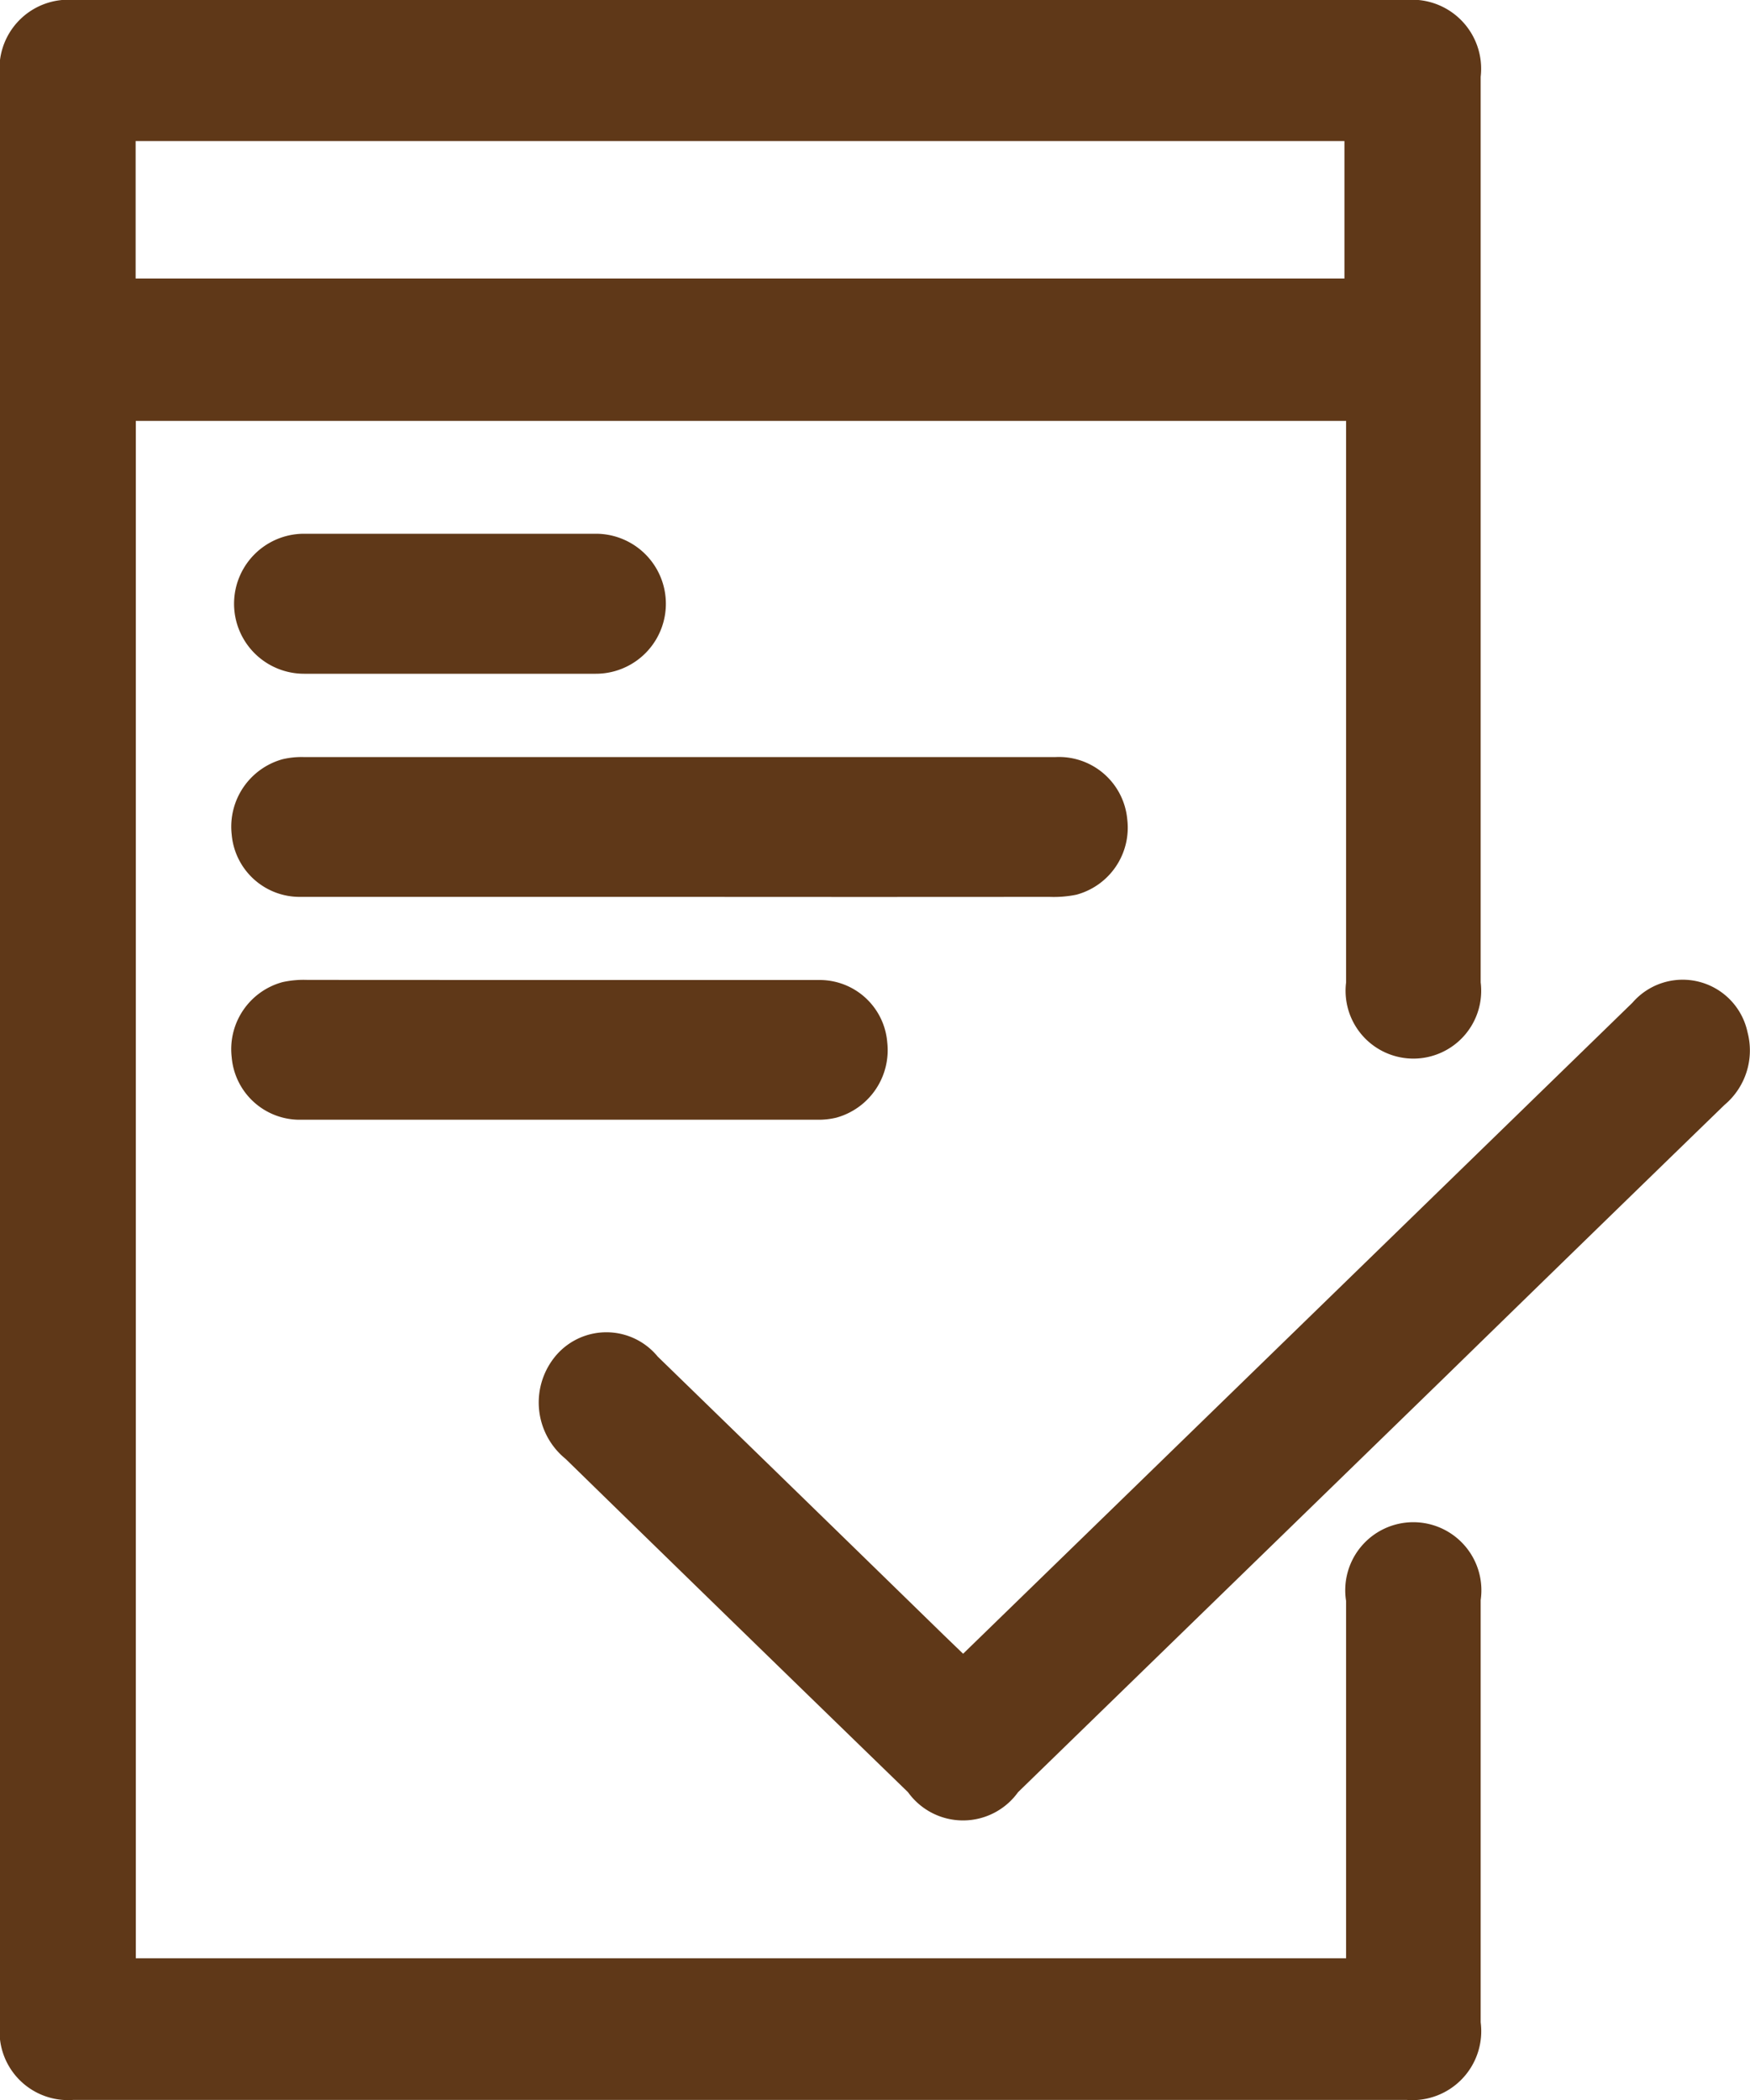 <svg xmlns="http://www.w3.org/2000/svg" width="20" height="24" viewBox="0 0 20 24">
  <g id="Group_2030" data-name="Group 2030" transform="translate(-2)">
    <path id="Path_11788" data-name="Path 11788" d="M17.384,4.81H3.552V22.38H17.384v-.257q0-1.912,0-3.825a.778.778,0,1,1,1.538-.011q0,2.412,0,4.825a.788.788,0,0,1-.846.887H2.838A.783.783,0,0,1,2,23.129Q2,12.005,2,.881A.787.787,0,0,1,2.853,0H18.067a.789.789,0,0,1,.855.878q0,5.175,0,10.349a.775.775,0,1,1-1.538,0q0-3.049,0-6.1ZM3.55,3.183H17.365V1.612H3.55Z" fill="#5f3818"/>
    <path id="Path_11789" data-name="Path 11789" d="M13.007,18.9l1.806-1.756q2.922-2.842,5.844-5.685a.758.758,0,0,1,1.315.339.813.813,0,0,1-.264.83q-1.6,1.553-3.193,3.108l-4.88,4.746a.774.774,0,0,1-1.258,0q-1.958-1.9-3.913-3.809a.83.83,0,0,1-.1-1.193.758.758,0,0,1,1.152.023q1.633,1.587,3.263,3.177Z" fill="#5f3818"/>
    <path id="Path_11790" data-name="Path 11790" d="M9.763,10.25q-2.16,0-4.322,0a.78.78,0,0,1-.793-.712.8.8,0,0,1,.581-.861.941.941,0,0,1,.237-.025q4.3,0,8.6,0a.784.784,0,0,1,.817.713.793.793,0,0,1-.581.86,1.274,1.274,0,0,1-.309.025Q11.877,10.252,9.763,10.25Z" fill="#5f3818"/>
    <path id="Path_11791" data-name="Path 11791" d="M8.42,11.2c.985,0,1.969,0,2.953,0a.775.775,0,0,1,.767.713.8.8,0,0,1-.581.86.857.857,0,0,1-.214.024q-2.953,0-5.906,0a.78.78,0,0,1-.791-.714.794.794,0,0,1,.582-.859,1.133,1.133,0,0,1,.285-.025Q6.969,11.2,8.42,11.2Z" fill="#5f3818"/>
    <path id="Path_11792" data-name="Path 11792" d="M7.154,6.1c.552,0,1.1,0,1.656,0a.8.8,0,1,1,0,1.6q-1.668,0-3.335,0a.8.8,0,1,1,0-1.6C6.035,6.1,6.594,6.1,7.154,6.1Z" fill="#5f3818"/>
  </g>
</svg>
